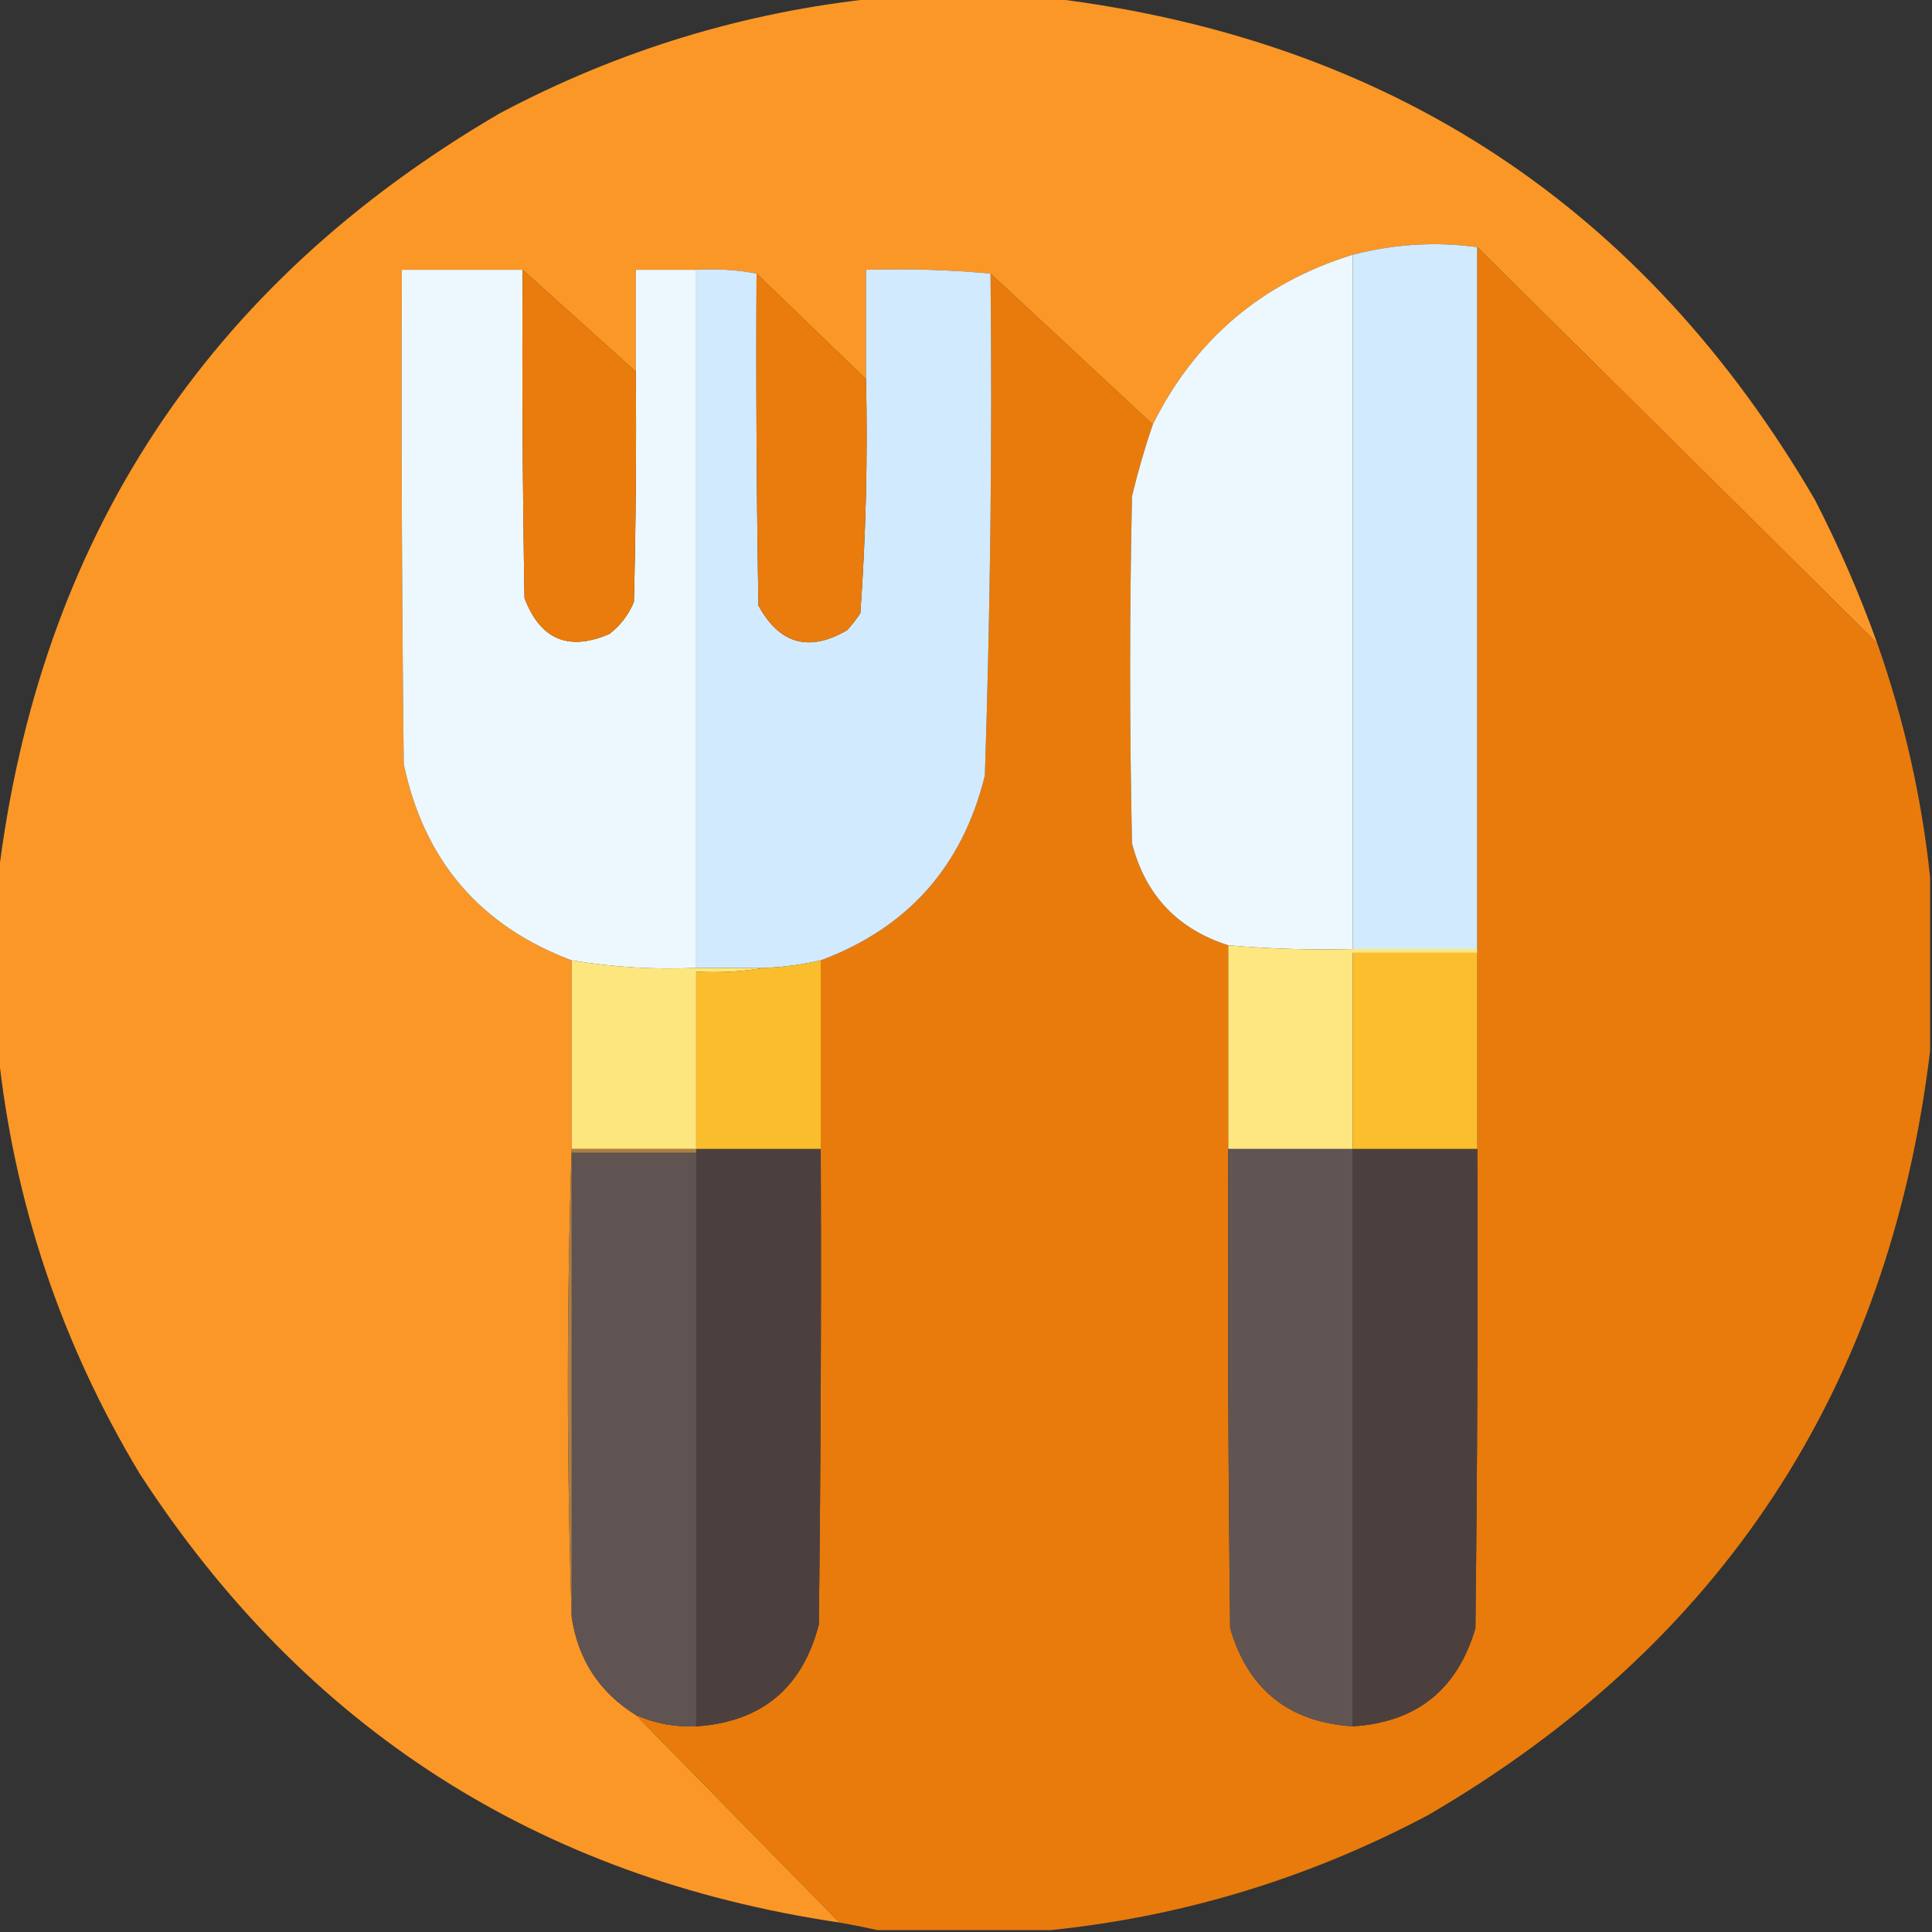 <?xml version="1.0" encoding="UTF-8"?>
<!DOCTYPE svg PUBLIC "-//W3C//DTD SVG 1.1//EN" "http://www.w3.org/Graphics/SVG/1.1/DTD/svg11.dtd">
<svg xmlns="http://www.w3.org/2000/svg" version="1.1" width="512px" height="512px" style="shape-rendering:geometricPrecision; text-rendering:geometricPrecision; image-rendering:optimizeQuality; fill-rule:evenodd; clip-rule:evenodd" xmlns:xlink="http://www.w3.org/1999/xlink">
<rect width="100%" height="100%" fill="#333333" stroke="none"/>
<g><path style="opacity:0.994" fill="#fc9827" d="M 232.5,-0.5 C 247.833,-0.5 263.167,-0.5 278.5,-0.5C 368.144,10.388 435.644,54.721 481,132.5C 487.338,144.838 492.838,157.505 497.5,170.5C 462.167,135.5 426.833,100.5 391.5,65.5C 380.513,63.992 369.513,64.658 358.5,67.5C 334.383,74.954 316.716,89.954 305.5,112.5C 291.167,99.167 276.833,85.833 262.5,72.5C 251.679,71.505 240.679,71.172 229.5,71.5C 229.5,81.167 229.5,90.833 229.5,100.5C 219.833,91.167 210.167,81.833 200.5,72.5C 195.36,71.512 190.026,71.179 184.5,71.5C 179.167,71.5 173.833,71.5 168.5,71.5C 168.5,80.5 168.5,89.5 168.5,98.5C 158.5,89.5 148.5,80.5 138.5,71.5C 127.833,71.5 117.167,71.5 106.5,71.5C 106.333,115.168 106.5,158.835 107,202.5C 112.37,228.029 127.203,245.363 151.5,254.5C 151.5,271.167 151.5,287.833 151.5,304.5C 150.167,345.833 150.167,387.167 151.5,428.5C 153.2,439.848 158.867,448.514 168.5,454.5C 186.5,472.833 204.5,491.167 222.5,509.5C 142.598,497.653 80.765,457.986 37,390.5C 16.178,355.868 3.678,318.535 -0.5,278.5C -0.5,263.167 -0.5,247.833 -0.5,232.5C 10.387,142.857 54.721,75.357 132.5,30C 163.971,13.305 197.304,3.139 232.5,-0.5 Z"/></g>
<g><path style="opacity:1" fill="#d2eafe" d="M 391.5,65.5 C 391.5,127.5 391.5,189.5 391.5,251.5C 380.5,251.5 369.5,251.5 358.5,251.5C 358.5,190.167 358.5,128.833 358.5,67.5C 369.513,64.658 380.513,63.992 391.5,65.5 Z"/></g>
<g><path style="opacity:1" fill="#e97b0c" d="M 391.5,65.5 C 426.833,100.5 462.167,135.5 497.5,170.5C 504.608,190.721 509.275,211.388 511.5,232.5C 511.5,247.833 511.5,263.167 511.5,278.5C 500.612,368.144 456.279,435.644 378.5,481C 347.029,497.695 313.696,507.861 278.5,511.5C 263.167,511.5 247.833,511.5 232.5,511.5C 229.275,510.763 225.941,510.097 222.5,509.5C 204.5,491.167 186.5,472.833 168.5,454.5C 173.586,456.749 178.919,457.749 184.5,457.5C 201.811,456.36 212.644,447.36 217,430.5C 217.5,388.501 217.667,346.501 217.5,304.5C 217.5,287.833 217.5,271.167 217.5,254.5C 240.612,245.884 255.112,229.55 261,205.5C 262.468,161.2 262.968,116.867 262.5,72.5C 276.833,85.833 291.167,99.167 305.5,112.5C 303.369,118.727 301.536,125.061 300,131.5C 299.333,162.167 299.333,192.833 300,223.5C 303.556,237.221 312.056,246.221 325.5,250.5C 325.5,268.5 325.5,286.5 325.5,304.5C 325.333,346.835 325.5,389.168 326,431.5C 330.75,447.748 341.583,456.415 358.5,457.5C 375.4,456.435 386.233,447.768 391,431.5C 391.5,389.168 391.667,346.835 391.5,304.5C 391.5,287.167 391.5,269.833 391.5,252.5C 391.5,252.167 391.5,251.833 391.5,251.5C 391.5,189.5 391.5,127.5 391.5,65.5 Z"/></g>
<g><path style="opacity:1" fill="#edf8fe" d="M 358.5,67.5 C 358.5,128.833 358.5,190.167 358.5,251.5C 347.449,251.789 336.449,251.455 325.5,250.5C 312.056,246.221 303.556,237.221 300,223.5C 299.333,192.833 299.333,162.167 300,131.5C 301.536,125.061 303.369,118.727 305.5,112.5C 316.716,89.954 334.383,74.954 358.5,67.5 Z"/></g>
<g><path style="opacity:1" fill="#edf8fe" d="M 138.5,71.5 C 138.333,100.502 138.5,129.502 139,158.5C 143.187,169.51 150.687,172.677 161.5,168C 164.433,165.736 166.6,162.902 168,159.5C 168.5,139.169 168.667,118.836 168.5,98.5C 168.5,89.5 168.5,80.5 168.5,71.5C 173.833,71.5 179.167,71.5 184.5,71.5C 184.5,133.167 184.5,194.833 184.5,256.5C 173.395,256.984 162.395,256.317 151.5,254.5C 127.203,245.363 112.37,228.029 107,202.5C 106.5,158.835 106.333,115.168 106.5,71.5C 117.167,71.5 127.833,71.5 138.5,71.5 Z"/></g>
<g><path style="opacity:1" fill="#d2eafd" d="M 184.5,71.5 C 190.026,71.179 195.36,71.512 200.5,72.5C 200.333,101.835 200.5,131.169 201,160.5C 206.607,170.72 214.441,172.887 224.5,167C 225.787,165.59 226.954,164.09 228,162.5C 229.465,141.9 229.965,121.234 229.5,100.5C 229.5,90.833 229.5,81.167 229.5,71.5C 240.679,71.172 251.679,71.505 262.5,72.5C 262.968,116.867 262.468,161.2 261,205.5C 255.112,229.55 240.612,245.884 217.5,254.5C 212.57,255.648 207.57,256.315 202.5,256.5C 196.5,256.5 190.5,256.5 184.5,256.5C 184.5,194.833 184.5,133.167 184.5,71.5 Z"/></g>
<g><path style="opacity:1" fill="#ea7b0d" d="M 138.5,71.5 C 148.5,80.5 158.5,89.5 168.5,98.5C 168.667,118.836 168.5,139.169 168,159.5C 166.6,162.902 164.433,165.736 161.5,168C 150.687,172.677 143.187,169.51 139,158.5C 138.5,129.502 138.333,100.502 138.5,71.5 Z"/></g>
<g><path style="opacity:1" fill="#ea7b0d" d="M 200.5,72.5 C 210.167,81.833 219.833,91.167 229.5,100.5C 229.965,121.234 229.465,141.9 228,162.5C 226.954,164.09 225.787,165.59 224.5,167C 214.441,172.887 206.607,170.72 201,160.5C 200.5,131.169 200.333,101.835 200.5,72.5 Z"/></g>
<g><path style="opacity:1" fill="#fee680" d="M 325.5,250.5 C 336.449,251.455 347.449,251.789 358.5,251.5C 369.5,251.5 380.5,251.5 391.5,251.5C 391.5,251.833 391.5,252.167 391.5,252.5C 380.5,252.5 369.5,252.5 358.5,252.5C 358.5,269.833 358.5,287.167 358.5,304.5C 347.5,304.5 336.5,304.5 325.5,304.5C 325.5,286.5 325.5,268.5 325.5,250.5 Z"/></g>
<g><path style="opacity:1" fill="#fbbe2c" d="M 391.5,252.5 C 391.5,269.833 391.5,287.167 391.5,304.5C 380.5,304.5 369.5,304.5 358.5,304.5C 358.5,287.167 358.5,269.833 358.5,252.5C 369.5,252.5 380.5,252.5 391.5,252.5 Z"/></g>
<g><path style="opacity:1" fill="#fee67f" d="M 151.5,254.5 C 162.395,256.317 173.395,256.984 184.5,256.5C 190.5,256.5 196.5,256.5 202.5,256.5C 196.69,257.49 190.69,257.823 184.5,257.5C 184.5,273.167 184.5,288.833 184.5,304.5C 173.5,304.5 162.5,304.5 151.5,304.5C 151.5,287.833 151.5,271.167 151.5,254.5 Z"/></g>
<g><path style="opacity:1" fill="#fabe2c" d="M 217.5,254.5 C 217.5,271.167 217.5,287.833 217.5,304.5C 206.5,304.5 195.5,304.5 184.5,304.5C 184.5,288.833 184.5,273.167 184.5,257.5C 190.69,257.823 196.69,257.49 202.5,256.5C 207.57,256.315 212.57,255.648 217.5,254.5 Z"/></g>
<g><path style="opacity:1" fill="#5f5452" d="M 184.5,305.5 C 184.5,356.167 184.5,406.833 184.5,457.5C 178.919,457.749 173.586,456.749 168.5,454.5C 158.867,448.514 153.2,439.848 151.5,428.5C 151.5,387.5 151.5,346.5 151.5,305.5C 162.5,305.5 173.5,305.5 184.5,305.5 Z"/></g>
<g><path style="opacity:1" fill="#4c403f" d="M 184.5,304.5 C 195.5,304.5 206.5,304.5 217.5,304.5C 217.667,346.501 217.5,388.501 217,430.5C 212.644,447.36 201.811,456.36 184.5,457.5C 184.5,406.833 184.5,356.167 184.5,305.5C 184.5,305.167 184.5,304.833 184.5,304.5 Z"/></g>
<g><path style="opacity:1" fill="#605552" d="M 325.5,304.5 C 336.5,304.5 347.5,304.5 358.5,304.5C 358.5,355.5 358.5,406.5 358.5,457.5C 341.583,456.415 330.75,447.748 326,431.5C 325.5,389.168 325.333,346.835 325.5,304.5 Z"/></g>
<g><path style="opacity:1" fill="#4c403f" d="M 358.5,304.5 C 369.5,304.5 380.5,304.5 391.5,304.5C 391.667,346.835 391.5,389.168 391,431.5C 386.233,447.768 375.4,456.435 358.5,457.5C 358.5,406.5 358.5,355.5 358.5,304.5 Z"/></g>
<g><path style="opacity:1" fill="#ae7d45" d="M 151.5,304.5 C 162.5,304.5 173.5,304.5 184.5,304.5C 184.5,304.833 184.5,305.167 184.5,305.5C 173.5,305.5 162.5,305.5 151.5,305.5C 151.5,346.5 151.5,387.5 151.5,428.5C 150.167,387.167 150.167,345.833 151.5,304.5 Z"/></g>
</svg>

